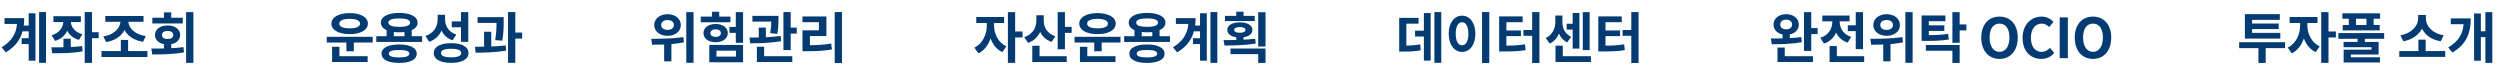 <svg width="817" height="25" viewBox="0 0 817 25" fill="none" xmlns="http://www.w3.org/2000/svg">
<path d="M15.03 20.548H12.78V3.952H15.03V20.548ZM11.592 4.33V19.828H9.378V14.392H7.074V12.484H9.378V10.234H7.38C6.642 12.97 4.986 15.292 1.89 17.11L0.54 15.454C3.798 13.438 5.274 11.08 5.562 7.822H1.476V5.932H7.92C7.92 6.778 7.866 7.57 7.776 8.344H9.378V4.33H11.592ZM30.059 12.484V20.548H27.683V3.952H30.059V10.522H32.237V12.484H30.059ZM16.865 11.512C19.385 10.792 20.555 9.028 20.699 7.21H17.459V5.284H26.423V7.21H23.147C23.291 8.884 24.461 10.486 26.909 11.206L25.793 13.042C23.921 12.52 22.697 11.44 21.959 10.072C21.239 11.584 19.961 12.79 18.017 13.366L16.865 11.512ZM23.129 15.382C24.425 15.31 25.649 15.202 26.819 15.058L27.017 16.768C23.525 17.434 19.853 17.398 17.063 17.398L16.793 15.472C17.963 15.472 19.295 15.472 20.735 15.454V12.628H23.129V15.382ZM33.765 11.89C37.275 11.368 39.147 9.28 39.381 7.12H34.413V5.23H46.905V7.12H41.937C42.135 9.28 44.115 11.278 47.643 11.8L46.743 13.672C43.701 13.15 41.757 11.764 40.677 9.82C39.651 11.854 37.581 13.24 34.683 13.762L33.765 11.89ZM48.183 18.622H33.171V16.696H39.489V13.042H41.865V16.696H48.183V18.622ZM63.194 20.548H60.818V3.97H63.194V20.548ZM49.784 7.66V5.806H53.582V4.024H55.958V5.806H59.738V7.66H49.784ZM55.958 15.742C57.326 15.67 58.658 15.598 59.954 15.4L60.134 17.11C56.516 17.776 52.664 17.794 49.748 17.794L49.46 15.868C50.702 15.868 52.07 15.886 53.582 15.832V14.428C51.782 14.086 50.648 12.97 50.648 11.44C50.648 9.568 52.34 8.308 54.77 8.308C57.164 8.308 58.874 9.568 58.874 11.44C58.874 12.97 57.758 14.086 55.958 14.428V15.742ZM52.916 11.44C52.916 12.286 53.672 12.754 54.77 12.754C55.922 12.754 56.624 12.286 56.624 11.44C56.624 10.576 55.922 10.108 54.77 10.108C53.672 10.108 52.916 10.576 52.916 11.44Z" fill="#043B72"/>
<path d="M114.262 11.152C110.716 11.152 108.304 9.82 108.304 7.714C108.304 5.626 110.716 4.276 114.262 4.276C117.862 4.276 120.22 5.626 120.22 7.714C120.22 9.82 117.862 11.152 114.262 11.152ZM114.262 6.166C112.156 6.166 110.878 6.688 110.878 7.714C110.878 8.74 112.156 9.262 114.262 9.262C116.368 9.262 117.664 8.74 117.664 7.714C117.664 6.688 116.368 6.166 114.262 6.166ZM121.786 13.906H115.63V16.75H113.2V13.906H106.774V12.016H121.786V13.906ZM120.148 18.37V20.26H108.52V15.292H110.932V18.37H120.148ZM137.949 13.708H122.973V11.836H126.339V9.838C125.097 9.28 124.467 8.47 124.467 7.408C124.467 5.428 126.807 4.222 130.461 4.222C134.133 4.222 136.473 5.428 136.473 7.408C136.473 8.488 135.771 9.298 134.547 9.856V11.836H137.949V13.708ZM130.461 6.022C128.211 6.022 126.915 6.472 126.915 7.408C126.915 8.326 128.211 8.776 130.461 8.776C132.783 8.776 134.025 8.326 134.025 7.408C134.025 6.472 132.783 6.022 130.461 6.022ZM132.171 11.836V10.468C131.649 10.522 131.091 10.558 130.461 10.558C129.831 10.558 129.255 10.522 128.715 10.45V11.836H132.171ZM130.425 14.536C134.007 14.536 136.185 15.616 136.185 17.542C136.185 19.486 134.007 20.566 130.425 20.566C126.843 20.566 124.683 19.486 124.683 17.542C124.683 15.616 126.843 14.536 130.425 14.536ZM130.425 18.766C132.657 18.766 133.773 18.352 133.773 17.542C133.773 16.696 132.675 16.336 130.425 16.336C128.175 16.336 127.077 16.696 127.077 17.542C127.077 18.352 128.193 18.766 130.425 18.766ZM147.631 8.92V6.994H150.655V3.97H153.031V13.69H150.655V8.92H147.631ZM147.901 13.168C146.155 12.574 144.985 11.476 144.283 9.964C143.545 11.692 142.231 12.988 140.269 13.654L139.027 11.746C141.853 10.828 143.023 8.614 143.023 6.31V4.834H145.435V6.202C145.435 8.434 146.497 10.432 149.143 11.296L147.901 13.168ZM147.433 14.104C150.943 14.104 153.103 15.274 153.103 17.344C153.103 19.36 150.943 20.548 147.433 20.548C143.905 20.548 141.745 19.36 141.745 17.344C141.745 15.274 143.905 14.104 147.433 14.104ZM147.433 18.73C149.629 18.73 150.727 18.262 150.727 17.344C150.727 16.408 149.629 15.94 147.433 15.94C145.219 15.94 144.121 16.408 144.121 17.344C144.121 18.262 145.219 18.73 147.433 18.73ZM168.402 12.61V20.53H166.026V3.952H168.402V10.63H170.634V12.61H168.402ZM161.832 13.114C162.21 10.72 162.264 9.01 162.264 7.498H156.072V5.608H164.604V6.958C164.604 8.56 164.604 10.576 164.154 13.312L161.832 13.114ZM160.536 15.184C162.138 15.13 163.758 15.04 165.27 14.842L165.396 16.552C162.03 17.128 158.34 17.218 155.442 17.218L155.226 15.274C156.144 15.274 157.116 15.274 158.196 15.256V10.36H160.536V15.184Z" fill="#043B72"/>
<path d="M226.652 20.53H224.276V3.97H226.652V20.53ZM218.156 11.71C215.654 11.71 213.8 10.252 213.8 8.182C213.8 6.094 215.654 4.636 218.156 4.636C220.658 4.636 222.494 6.094 222.494 8.182C222.494 10.252 220.658 11.71 218.156 11.71ZM218.156 6.562C216.932 6.562 216.086 7.102 216.086 8.182C216.086 9.19 216.932 9.766 218.156 9.766C219.38 9.766 220.226 9.19 220.226 8.182C220.226 7.102 219.38 6.562 218.156 6.562ZM223.484 13.852C222.116 14.122 220.784 14.284 219.416 14.41V20.044H217.04V14.554C215.6 14.608 214.268 14.626 213.098 14.626L212.828 12.682C215.708 12.682 219.83 12.646 223.34 12.124L223.484 13.852ZM229.009 7.282V5.428H232.663V3.844H235.039V5.428H238.711V7.282H229.009ZM242.833 13.978H240.457V10.738H238.387V8.812H240.457V3.97H242.833V13.978ZM237.847 10.81C237.847 12.592 236.191 13.798 233.869 13.798C231.547 13.798 229.891 12.592 229.891 10.81C229.891 9.028 231.547 7.84 233.869 7.84C236.191 7.84 237.847 9.028 237.847 10.81ZM232.159 10.81C232.159 11.62 232.861 12.052 233.869 12.052C234.877 12.052 235.579 11.62 235.579 10.81C235.579 10.018 234.877 9.586 233.869 9.586C232.861 9.586 232.159 10.018 232.159 10.81ZM242.833 14.68V20.35H231.799V14.68H242.833ZM240.511 18.496V16.552H234.139V18.496H240.511ZM260.381 10.972H258.401V16.372H256.025V3.952H258.401V9.01H260.381V10.972ZM251.705 10.81C251.975 9.226 252.047 8.074 252.065 7.066H245.891V5.176H254.405V6.202C254.405 7.354 254.405 8.974 254.027 11.08L251.705 10.81ZM255.269 13.438C251.867 14.068 247.979 14.158 245.153 14.158L244.937 12.268C245.855 12.268 246.881 12.268 247.961 12.25V9.028H250.283V12.16C251.939 12.088 253.541 11.962 255.125 11.746L255.269 13.438ZM258.923 18.37V20.26H247.349V15.274H249.725V18.37H258.923ZM275.158 20.584H272.782V3.952H275.158V20.584ZM264.682 14.77C267.202 14.77 269.308 14.608 271.63 14.23L271.882 16.156C269.146 16.642 266.77 16.732 263.746 16.732H262.252V9.91H267.634V7.264H262.234V5.374H270.064V11.782H264.682V14.77Z" fill="#043B72"/>
<path d="M334.164 10.288V12.25H331.752V20.548H329.376V3.97H331.752V10.288H334.164ZM324.858 7.516V8.434C324.858 9.058 324.942 9.706 325.11 10.378C325.278 11.038 325.524 11.668 325.848 12.268C326.184 12.868 326.604 13.42 327.108 13.924C327.612 14.428 328.206 14.836 328.89 15.148L327.576 17.02C326.64 16.6 325.854 16 325.218 15.22C324.582 14.428 324.078 13.54 323.706 12.556C323.334 13.648 322.818 14.62 322.158 15.472C321.498 16.324 320.694 16.978 319.746 17.434L318.414 15.544C319.098 15.232 319.692 14.818 320.196 14.302C320.7 13.774 321.12 13.192 321.456 12.556C321.804 11.908 322.062 11.23 322.23 10.522C322.398 9.814 322.482 9.118 322.482 8.434V7.516H319.044V5.554H328.152V7.516H324.858ZM348.023 8.776H350.219V10.738H348.023V16.102H345.647V3.97H348.023V8.776ZM344.891 11.836L343.667 13.69C342.767 13.39 342.005 12.958 341.381 12.394C340.769 11.83 340.283 11.17 339.923 10.414C339.551 11.242 339.035 11.968 338.375 12.592C337.727 13.216 336.929 13.684 335.981 13.996L334.721 12.142C335.417 11.914 336.011 11.614 336.503 11.242C337.007 10.858 337.421 10.432 337.745 9.964C338.069 9.484 338.303 8.974 338.447 8.434C338.603 7.882 338.681 7.324 338.681 6.76V4.978H341.093V6.778C341.093 7.306 341.165 7.828 341.309 8.344C341.453 8.848 341.675 9.328 341.975 9.784C342.287 10.228 342.683 10.63 343.163 10.99C343.643 11.338 344.219 11.62 344.891 11.836ZM339.725 14.95V18.37H348.599V20.26H337.349V14.95H339.725ZM358.659 11.152C357.771 11.152 356.961 11.074 356.229 10.918C355.497 10.75 354.867 10.522 354.339 10.234C353.823 9.934 353.421 9.574 353.133 9.154C352.845 8.722 352.701 8.242 352.701 7.714C352.701 7.186 352.845 6.712 353.133 6.292C353.421 5.872 353.823 5.512 354.339 5.212C354.867 4.912 355.497 4.684 356.229 4.528C356.961 4.36 357.771 4.276 358.659 4.276C359.559 4.276 360.375 4.36 361.107 4.528C361.839 4.684 362.463 4.912 362.979 5.212C363.507 5.512 363.909 5.872 364.185 6.292C364.473 6.712 364.617 7.186 364.617 7.714C364.617 8.242 364.473 8.722 364.185 9.154C363.909 9.574 363.507 9.934 362.979 10.234C362.463 10.522 361.839 10.75 361.107 10.918C360.375 11.074 359.559 11.152 358.659 11.152ZM358.659 6.166C357.603 6.166 356.775 6.298 356.175 6.562C355.575 6.814 355.275 7.198 355.275 7.714C355.275 8.23 355.575 8.62 356.175 8.884C356.775 9.136 357.603 9.262 358.659 9.262C359.715 9.262 360.543 9.136 361.143 8.884C361.755 8.62 362.061 8.23 362.061 7.714C362.061 7.198 361.755 6.814 361.143 6.562C360.543 6.298 359.715 6.166 358.659 6.166ZM351.171 12.016H366.183V13.906H360.027V16.75H357.597V13.906H351.171V12.016ZM355.329 15.292V18.37H364.545V20.26H352.917V15.292H355.329ZM378.944 11.836H382.346V13.708H367.37V11.836H370.736V9.838C369.488 9.274 368.864 8.464 368.864 7.408C368.864 6.916 369.002 6.472 369.278 6.076C369.566 5.68 369.968 5.344 370.484 5.068C371.012 4.792 371.642 4.582 372.374 4.438C373.118 4.294 373.946 4.222 374.858 4.222C375.782 4.222 376.61 4.294 377.342 4.438C378.086 4.582 378.716 4.792 379.232 5.068C379.76 5.344 380.162 5.68 380.438 6.076C380.726 6.472 380.87 6.916 380.87 7.408C380.87 7.948 380.702 8.422 380.366 8.83C380.03 9.238 379.556 9.58 378.944 9.856V11.836ZM374.858 6.022C373.73 6.022 372.854 6.136 372.23 6.364C371.618 6.592 371.312 6.94 371.312 7.408C371.312 7.864 371.618 8.206 372.23 8.434C372.854 8.662 373.73 8.776 374.858 8.776C376.022 8.776 376.904 8.662 377.504 8.434C378.116 8.206 378.422 7.864 378.422 7.408C378.422 6.94 378.116 6.592 377.504 6.364C376.904 6.136 376.022 6.022 374.858 6.022ZM373.112 10.45V11.836H376.568V10.468C376.304 10.492 376.028 10.516 375.74 10.54C375.464 10.552 375.17 10.558 374.858 10.558C374.234 10.558 373.652 10.522 373.112 10.45ZM374.822 14.536C376.61 14.536 378.014 14.8 379.034 15.328C380.066 15.844 380.582 16.582 380.582 17.542C380.582 18.514 380.066 19.258 379.034 19.774C378.014 20.302 376.61 20.566 374.822 20.566C373.034 20.566 371.63 20.302 370.61 19.774C369.59 19.258 369.08 18.514 369.08 17.542C369.08 16.582 369.59 15.844 370.61 15.328C371.63 14.8 373.034 14.536 374.822 14.536ZM374.822 18.766C377.054 18.766 378.17 18.358 378.17 17.542C378.17 17.122 377.894 16.816 377.342 16.624C376.79 16.432 375.95 16.336 374.822 16.336C373.694 16.336 372.854 16.432 372.302 16.624C371.75 16.816 371.474 17.122 371.474 17.542C371.474 18.358 372.59 18.766 374.822 18.766ZM395.574 3.952H397.824V20.548H395.574V3.952ZM392.172 8.344V4.33H394.386V19.828H392.172V14.392H389.868V12.484H392.172V10.234H390.174C389.802 11.602 389.178 12.862 388.302 14.014C387.438 15.166 386.232 16.198 384.684 17.11L383.334 15.454C384.15 14.95 384.858 14.422 385.458 13.87C386.058 13.318 386.556 12.73 386.952 12.106C387.36 11.482 387.678 10.816 387.906 10.108C388.134 9.4 388.284 8.638 388.356 7.822H384.27V5.932H390.714C390.714 6.352 390.702 6.766 390.678 7.174C390.654 7.57 390.618 7.96 390.57 8.344H392.172ZM410.045 5.194V6.886H400.325V5.194H404.015V3.844H406.391V5.194H410.045ZM411.179 3.988H413.573V15.202H411.179V3.988ZM410.207 12.646L410.369 14.23C409.493 14.374 408.605 14.488 407.705 14.572C406.805 14.656 405.917 14.722 405.041 14.77C404.165 14.818 403.313 14.848 402.485 14.86C401.657 14.872 400.883 14.878 400.163 14.878L399.857 13.096C400.505 13.096 401.171 13.096 401.855 13.096C402.539 13.096 403.259 13.084 404.015 13.06V12.178C403.115 12.046 402.401 11.776 401.873 11.368C401.345 10.948 401.081 10.414 401.081 9.766C401.081 9.382 401.177 9.04 401.369 8.74C401.573 8.44 401.855 8.182 402.215 7.966C402.575 7.75 403.007 7.588 403.511 7.48C404.027 7.36 404.591 7.3 405.203 7.3C405.815 7.3 406.367 7.36 406.859 7.48C407.363 7.588 407.795 7.75 408.155 7.966C408.515 8.182 408.791 8.44 408.983 8.74C409.187 9.04 409.289 9.382 409.289 9.766C409.289 10.414 409.031 10.948 408.515 11.368C407.999 11.776 407.291 12.046 406.391 12.178V12.97C407.039 12.934 407.681 12.892 408.317 12.844C408.965 12.784 409.595 12.718 410.207 12.646ZM403.349 9.766C403.349 10.066 403.511 10.3 403.835 10.468C404.171 10.624 404.627 10.702 405.203 10.702C405.779 10.702 406.223 10.624 406.535 10.468C406.859 10.3 407.021 10.066 407.021 9.766C407.021 9.454 406.859 9.226 406.535 9.082C406.223 8.926 405.779 8.848 405.203 8.848C404.627 8.848 404.171 8.926 403.835 9.082C403.511 9.226 403.349 9.454 403.349 9.766ZM402.125 17.686V15.85H413.573V20.566H411.179V17.686H402.125Z" fill="#043B72"/>
<path d="M471.012 20.53H468.762V3.952H471.012V20.53ZM467.538 4.276V19.81H465.324V11.944H462.444V10.018H465.324V4.276H467.538ZM459.6 14.914C461.328 14.86 462.66 14.77 464.118 14.482L464.316 16.426C462.462 16.804 460.824 16.858 458.394 16.858H457.26V5.842H463.578V7.732H459.6V14.914ZM486.707 20.584H484.331V3.952H486.707V20.584ZM477.797 5.122C480.299 5.122 482.153 7.39 482.153 11.026C482.153 14.68 480.299 16.966 477.797 16.966C475.295 16.966 473.441 14.68 473.441 11.026C473.441 7.39 475.295 5.122 477.797 5.122ZM477.797 7.264C476.573 7.264 475.727 8.56 475.727 11.026C475.727 13.492 476.573 14.806 477.797 14.806C479.021 14.806 479.867 13.492 479.867 11.026C479.867 8.56 479.021 7.264 477.797 7.264ZM503.085 20.584H500.709V11.71H497.865V9.802H500.709V3.952H503.085V20.584ZM492.285 14.914C494.517 14.896 496.335 14.824 498.369 14.482L498.585 16.39C496.191 16.768 494.067 16.822 491.277 16.822H489.927V5.356H497.595V7.264H492.285V9.964H497.037V11.818H492.285V14.914ZM517.25 16.372V3.97H519.5V16.372H517.25ZM511.976 9.676V7.75H513.938V4.258H516.152V15.886H513.938V9.676H511.976ZM512.156 13.852C510.86 13.222 509.996 12.214 509.474 10.972C508.88 12.412 507.908 13.546 506.45 14.248L505.154 12.448C507.404 11.35 508.286 9.172 508.286 7.21V5.086H510.59V7.21C510.59 9.172 511.364 11.008 513.452 12.034L512.156 13.852ZM519.914 20.26H508.34V14.932H510.716V18.37H519.914V20.26ZM535.482 20.584H533.106V11.71H530.262V9.802H533.106V3.952H535.482V20.584ZM524.682 14.914C526.914 14.896 528.732 14.824 530.766 14.482L530.982 16.39C528.588 16.768 526.464 16.822 523.674 16.822H522.324V5.356H529.992V7.264H524.682V9.964H529.434V11.818H524.682V14.914Z" fill="#043B72"/>
<path d="M594.002 11.134H591.914V16.624H589.538V3.97H591.914V9.172H594.002V11.134ZM588.818 13.78C585.452 14.41 581.744 14.464 579.008 14.464L578.72 12.574C579.872 12.574 581.168 12.592 582.536 12.538V11.26C580.736 10.882 579.584 9.658 579.584 8.002C579.584 6.04 581.312 4.636 583.706 4.636C586.118 4.636 587.846 6.04 587.846 8.002C587.846 9.658 586.712 10.846 584.912 11.26V12.448C586.208 12.376 587.45 12.304 588.674 12.106L588.818 13.78ZM581.798 8.002C581.798 9.01 582.554 9.586 583.706 9.586C584.858 9.586 585.65 9.01 585.65 8.002C585.65 6.994 584.858 6.418 583.706 6.418C582.554 6.418 581.798 6.994 581.798 8.002ZM592.472 18.37V20.26H580.88V15.544H583.256V18.37H592.472ZM606.457 3.97H608.833V16.066H606.457V10.18H603.865V8.254H606.457V3.97ZM603.811 13.924C601.993 13.33 600.751 12.16 600.049 10.648C599.311 12.304 598.015 13.6 596.071 14.248L594.883 12.358C597.619 11.494 598.789 9.28 598.789 7.21V6.976H595.531V5.086H604.441V6.976H601.219V7.192C601.219 9.154 602.353 11.206 604.963 12.07L603.811 13.924ZM609.211 20.26H597.907V15.058H600.283V18.37H609.211V20.26ZM625.049 20.53H622.673V3.97H625.049V20.53ZM616.553 11.71C614.051 11.71 612.197 10.252 612.197 8.182C612.197 6.094 614.051 4.636 616.553 4.636C619.055 4.636 620.891 6.094 620.891 8.182C620.891 10.252 619.055 11.71 616.553 11.71ZM616.553 6.562C615.329 6.562 614.483 7.102 614.483 8.182C614.483 9.19 615.329 9.766 616.553 9.766C617.777 9.766 618.623 9.19 618.623 8.182C618.623 7.102 617.777 6.562 616.553 6.562ZM621.881 13.852C620.513 14.122 619.181 14.284 617.813 14.41V20.044H615.437V14.554C613.997 14.608 612.665 14.626 611.495 14.626L611.225 12.682C614.105 12.682 618.227 12.646 621.737 12.124L621.881 13.852ZM640.42 9.928V13.978H638.044V3.97H640.42V7.984H642.616V9.928H640.42ZM636.892 12.898C634.678 13.276 632.68 13.366 629.368 13.366H627.982V5.05H635.758V6.922H630.34V8.272H635.416V10.108H630.34V11.476C633.022 11.476 634.732 11.386 636.64 11.044L636.892 12.898ZM640.42 14.698V20.566H638.044V16.57H629.368V14.698H640.42ZM653.442 19.252C649.914 19.252 647.484 16.606 647.484 12.286C647.484 7.948 649.914 5.428 653.442 5.428C656.97 5.428 659.4 7.966 659.4 12.286C659.4 16.606 656.97 19.252 653.442 19.252ZM653.442 16.948C655.422 16.948 656.682 15.112 656.682 12.286C656.682 9.388 655.476 7.714 653.442 7.714C651.408 7.714 650.202 9.388 650.202 12.286C650.202 15.112 651.462 16.948 653.442 16.948ZM667.078 19.252C663.694 19.252 660.976 16.84 660.976 12.394C660.976 8.002 663.802 5.428 667.168 5.428C668.896 5.428 670.21 6.22 671.074 7.138L669.67 8.83C669.004 8.182 668.23 7.714 667.222 7.714C665.206 7.714 663.694 9.442 663.694 12.304C663.694 15.202 665.062 16.948 667.168 16.948C668.32 16.948 669.202 16.408 669.922 15.634L671.326 17.29C670.228 18.604 668.824 19.252 667.078 19.252ZM675.776 5.68V19H673.112V5.68H675.776ZM683.986 19.252C680.458 19.252 678.028 16.606 678.028 12.286C678.028 7.948 680.458 5.428 683.986 5.428C687.514 5.428 689.944 7.966 689.944 12.286C689.944 16.606 687.514 19.252 683.986 19.252ZM683.986 16.948C685.966 16.948 687.226 15.112 687.226 12.286C687.226 9.388 686.02 7.714 683.986 7.714C681.952 7.714 680.746 9.388 680.746 12.286C680.746 15.112 682.006 16.948 683.986 16.948Z" fill="#043B72"/>
<path d="M733.628 12.61V4.618H745.04V6.49H735.986V7.696H744.68V9.496H735.986V10.738H745.202V12.61H733.628ZM740.432 15.724V20.566H738.056V15.724H731.756V13.798H746.768V15.724H740.432ZM760.951 12.25V20.548H758.575V3.97H760.951V10.288H763.363V12.25H760.951ZM754.057 8.434C754.057 10.954 755.371 13.906 758.089 15.148L756.775 17.02C754.903 16.174 753.643 14.518 752.905 12.556C752.167 14.734 750.835 16.516 748.945 17.434L747.613 15.544C750.331 14.302 751.681 11.17 751.681 8.434V7.516H748.243V5.554H757.351V7.516H754.057V8.434ZM765.485 6.13V4.366H777.815V6.13H775.709V8.164H777.689V9.928H765.593V8.164H767.591V6.13H765.485ZM769.949 6.13V8.164H773.351V6.13H769.949ZM772.829 13.708H777.329V17.812H768.257V18.712H777.761V20.422H765.899V16.228H774.989V15.418H765.881V13.708H770.453V12.682H764.171V10.81H779.147V12.682H772.829V13.708ZM797.624 13.492C794.582 12.97 792.584 11.476 791.504 9.37C790.424 11.404 788.318 12.97 785.42 13.492L784.448 11.53C788.192 10.9 790.244 8.38 790.244 6.076V4.888H792.782V6.076C792.782 8.452 794.816 10.918 798.596 11.53L797.624 13.492ZM799.1 18.586H784.088V16.678H790.334V12.97H792.71V16.678H799.1V18.586ZM814.488 20.548H812.22V12.124H810.744V19.846H808.53V4.402H810.744V10.216H812.22V3.97H814.488V20.548ZM807.45 6.022C807.45 10.666 806.082 14.464 801.456 17.164L800.07 15.508C803.382 13.582 804.822 11.134 805.11 7.912H800.916V6.022H807.45Z" fill="#043B72"/>
</svg>
